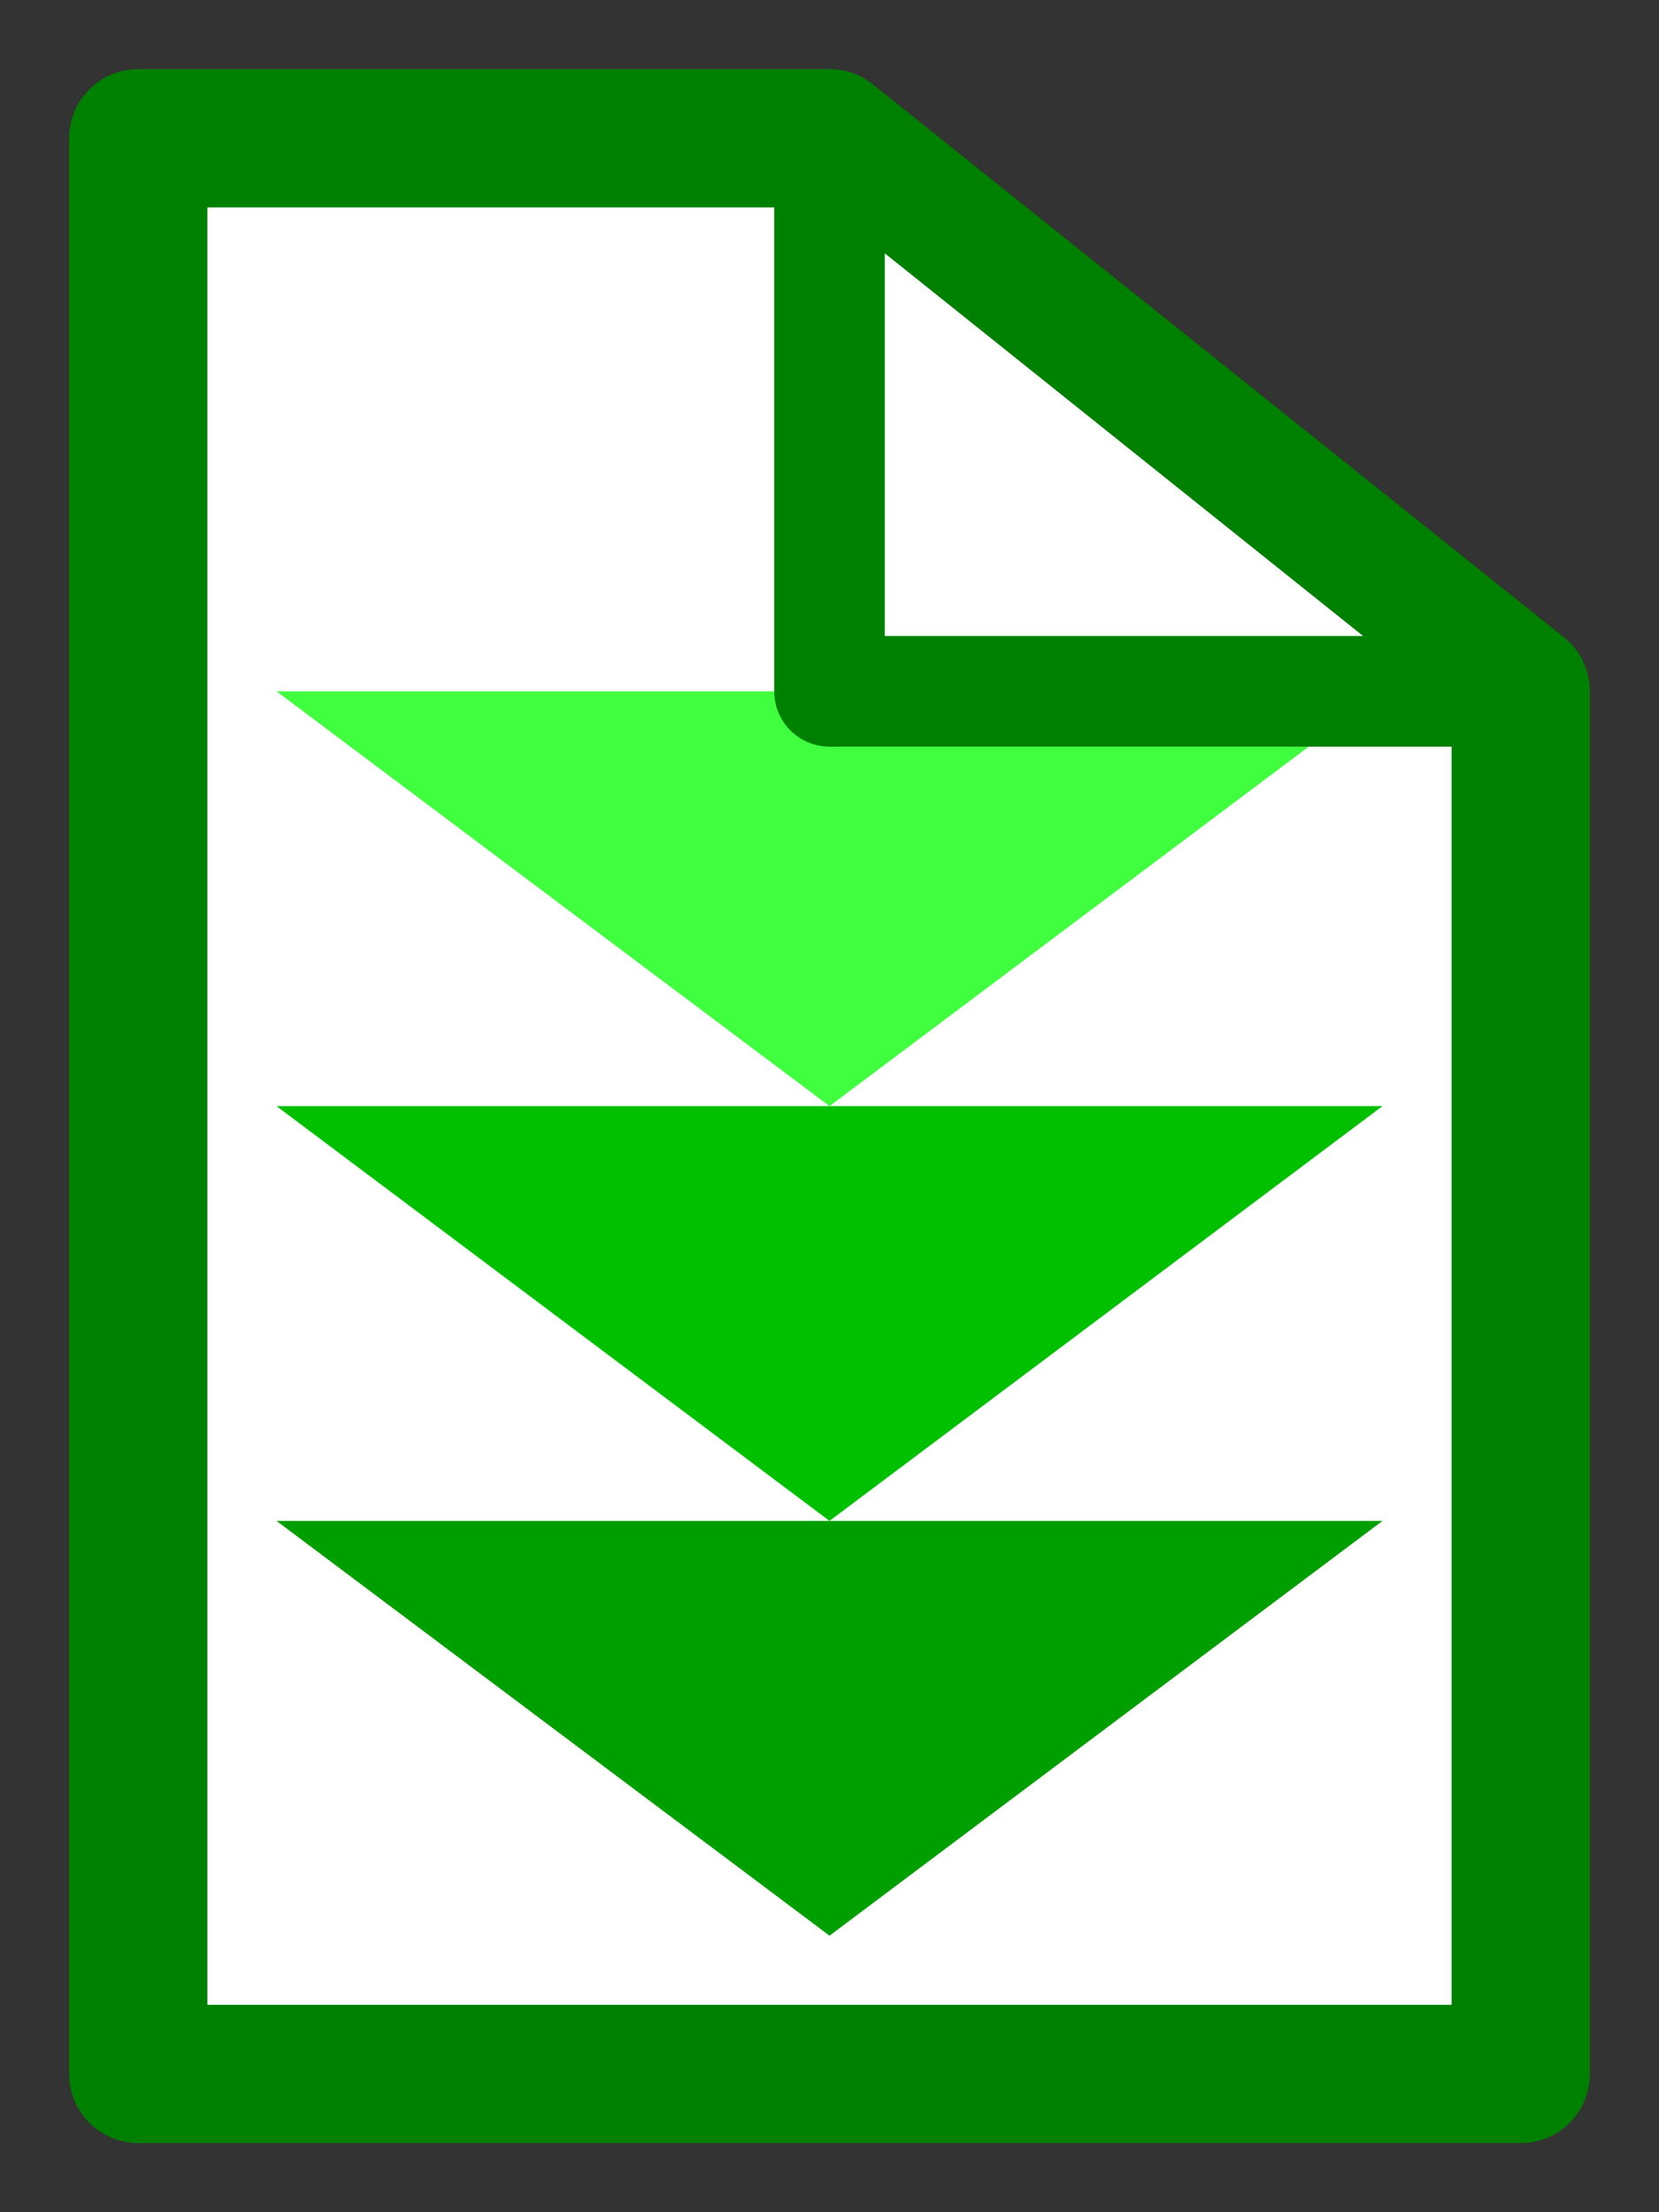<?xml version="1.0" encoding="UTF-8" standalone="no"?>
<!-- Created with Inkscape (http://www.inkscape.org/) -->

<svg
   xmlns:dc="http://purl.org/dc/elements/1.1/"
   xmlns:cc="http://creativecommons.org/ns#"
   xmlns:rdf="http://www.w3.org/1999/02/22-rdf-syntax-ns#"
   xmlns:svg="http://www.w3.org/2000/svg"
   xmlns="http://www.w3.org/2000/svg"
   xmlns:sodipodi="http://sodipodi.sourceforge.net/DTD/sodipodi-0.dtd"
   xmlns:inkscape="http://www.inkscape.org/namespaces/inkscape"
   width="12"
   height="16"
   id="svg2"
   version="1.1"
   inkscape:version="0.48.1 r9760"
   sodipodi:docname="download.svg"
   inkscape:export-filename="/home/stephan/programming/erlang/prittorrent/apps/ui/priv/static/download.png"
   inkscape:export-xdpi="98.690002"
   inkscape:export-ydpi="98.690002">
  <rect width="100%" height="100%" fill="#333333" stroke="none"/>
  <defs
     id="defs4">
    <linearGradient
       id="linearGradient3762">
      <stop
         style="stop-color:#008000;stop-opacity:1;"
         offset="0"
         id="stop3764" />
      <stop
         style="stop-color:#008000;stop-opacity:0;"
         offset="1"
         id="stop3766" />
    </linearGradient>
  </defs>
  <sodipodi:namedview
     id="base"
     pagecolor="#ffffff"
     bordercolor="#666666"
     borderopacity="1.0"
     inkscape:pageopacity="0.0"
     inkscape:pageshadow="2"
     inkscape:zoom="32"
     inkscape:cx="5.3939298"
     inkscape:cy="9.0288098"
     inkscape:document-units="px"
     inkscape:current-layer="layer1"
     showgrid="true"
     inkscape:window-width="1035"
     inkscape:window-height="1057"
     inkscape:window-x="1440"
     inkscape:window-y="19"
     inkscape:window-maximized="0">
    <inkscape:grid
       type="xygrid"
       id="grid2985"
       empspacing="5"
       visible="true"
       enabled="true"
       snapvisiblegridlinesonly="true" />
  </sodipodi:namedview>
  <g
     inkscape:label="Layer 1"
     inkscape:groupmode="layer"
     id="layer1"
     transform="translate(0,-1036.362)">
    <path
       style="fill:#ffffff;fill-opacity:1;fill-rule:evenodd;stroke:#008000;stroke-linejoin:round;stroke-opacity:1"
       d="m 1,1037.362 5,0 5,4 0,10 -10,0 z"
       id="rect3233"
       inkscape:connector-curvature="0"
       sodipodi:nodetypes="cccccc" />
    <path
       sodipodi:nodetypes="cccc"
       inkscape:connector-curvature="0"
       id="rect2987-7-6-3"
       d="m 2,1047.362 8,0 -4,3 z"
       style="fill:#009f00;fill-opacity:1;fill-rule:evenodd;stroke:none" />
    <path
       sodipodi:nodetypes="cccc"
       inkscape:connector-curvature="0"
       id="rect2987-7-2"
       d="m 2,1044.362 8,0 -4,3 z"
       style="fill:#00c000;fill-opacity:1;fill-rule:evenodd;stroke:none" />
    <path
       sodipodi:nodetypes="cccc"
       inkscape:connector-curvature="0"
       id="rect2987"
       d="m 2,1041.362 8,0 -4,3 z"
       style="fill:#3fff3f;fill-opacity:1;fill-rule:evenodd;stroke:none" />
    <path
       style="fill:#ffffff;fill-opacity:1;fill-rule:evenodd;stroke:#008000;stroke-width:0.8;stroke-linecap:round;stroke-linejoin:round;stroke-miterlimit:4;stroke-opacity:1;stroke-dasharray:none;stroke-dashoffset:0"
       d="m 6,1037.362 5,4 -5,0 z"
       id="rect4004"
       inkscape:connector-curvature="0"
       sodipodi:nodetypes="cccc" />
  </g>
</svg>
